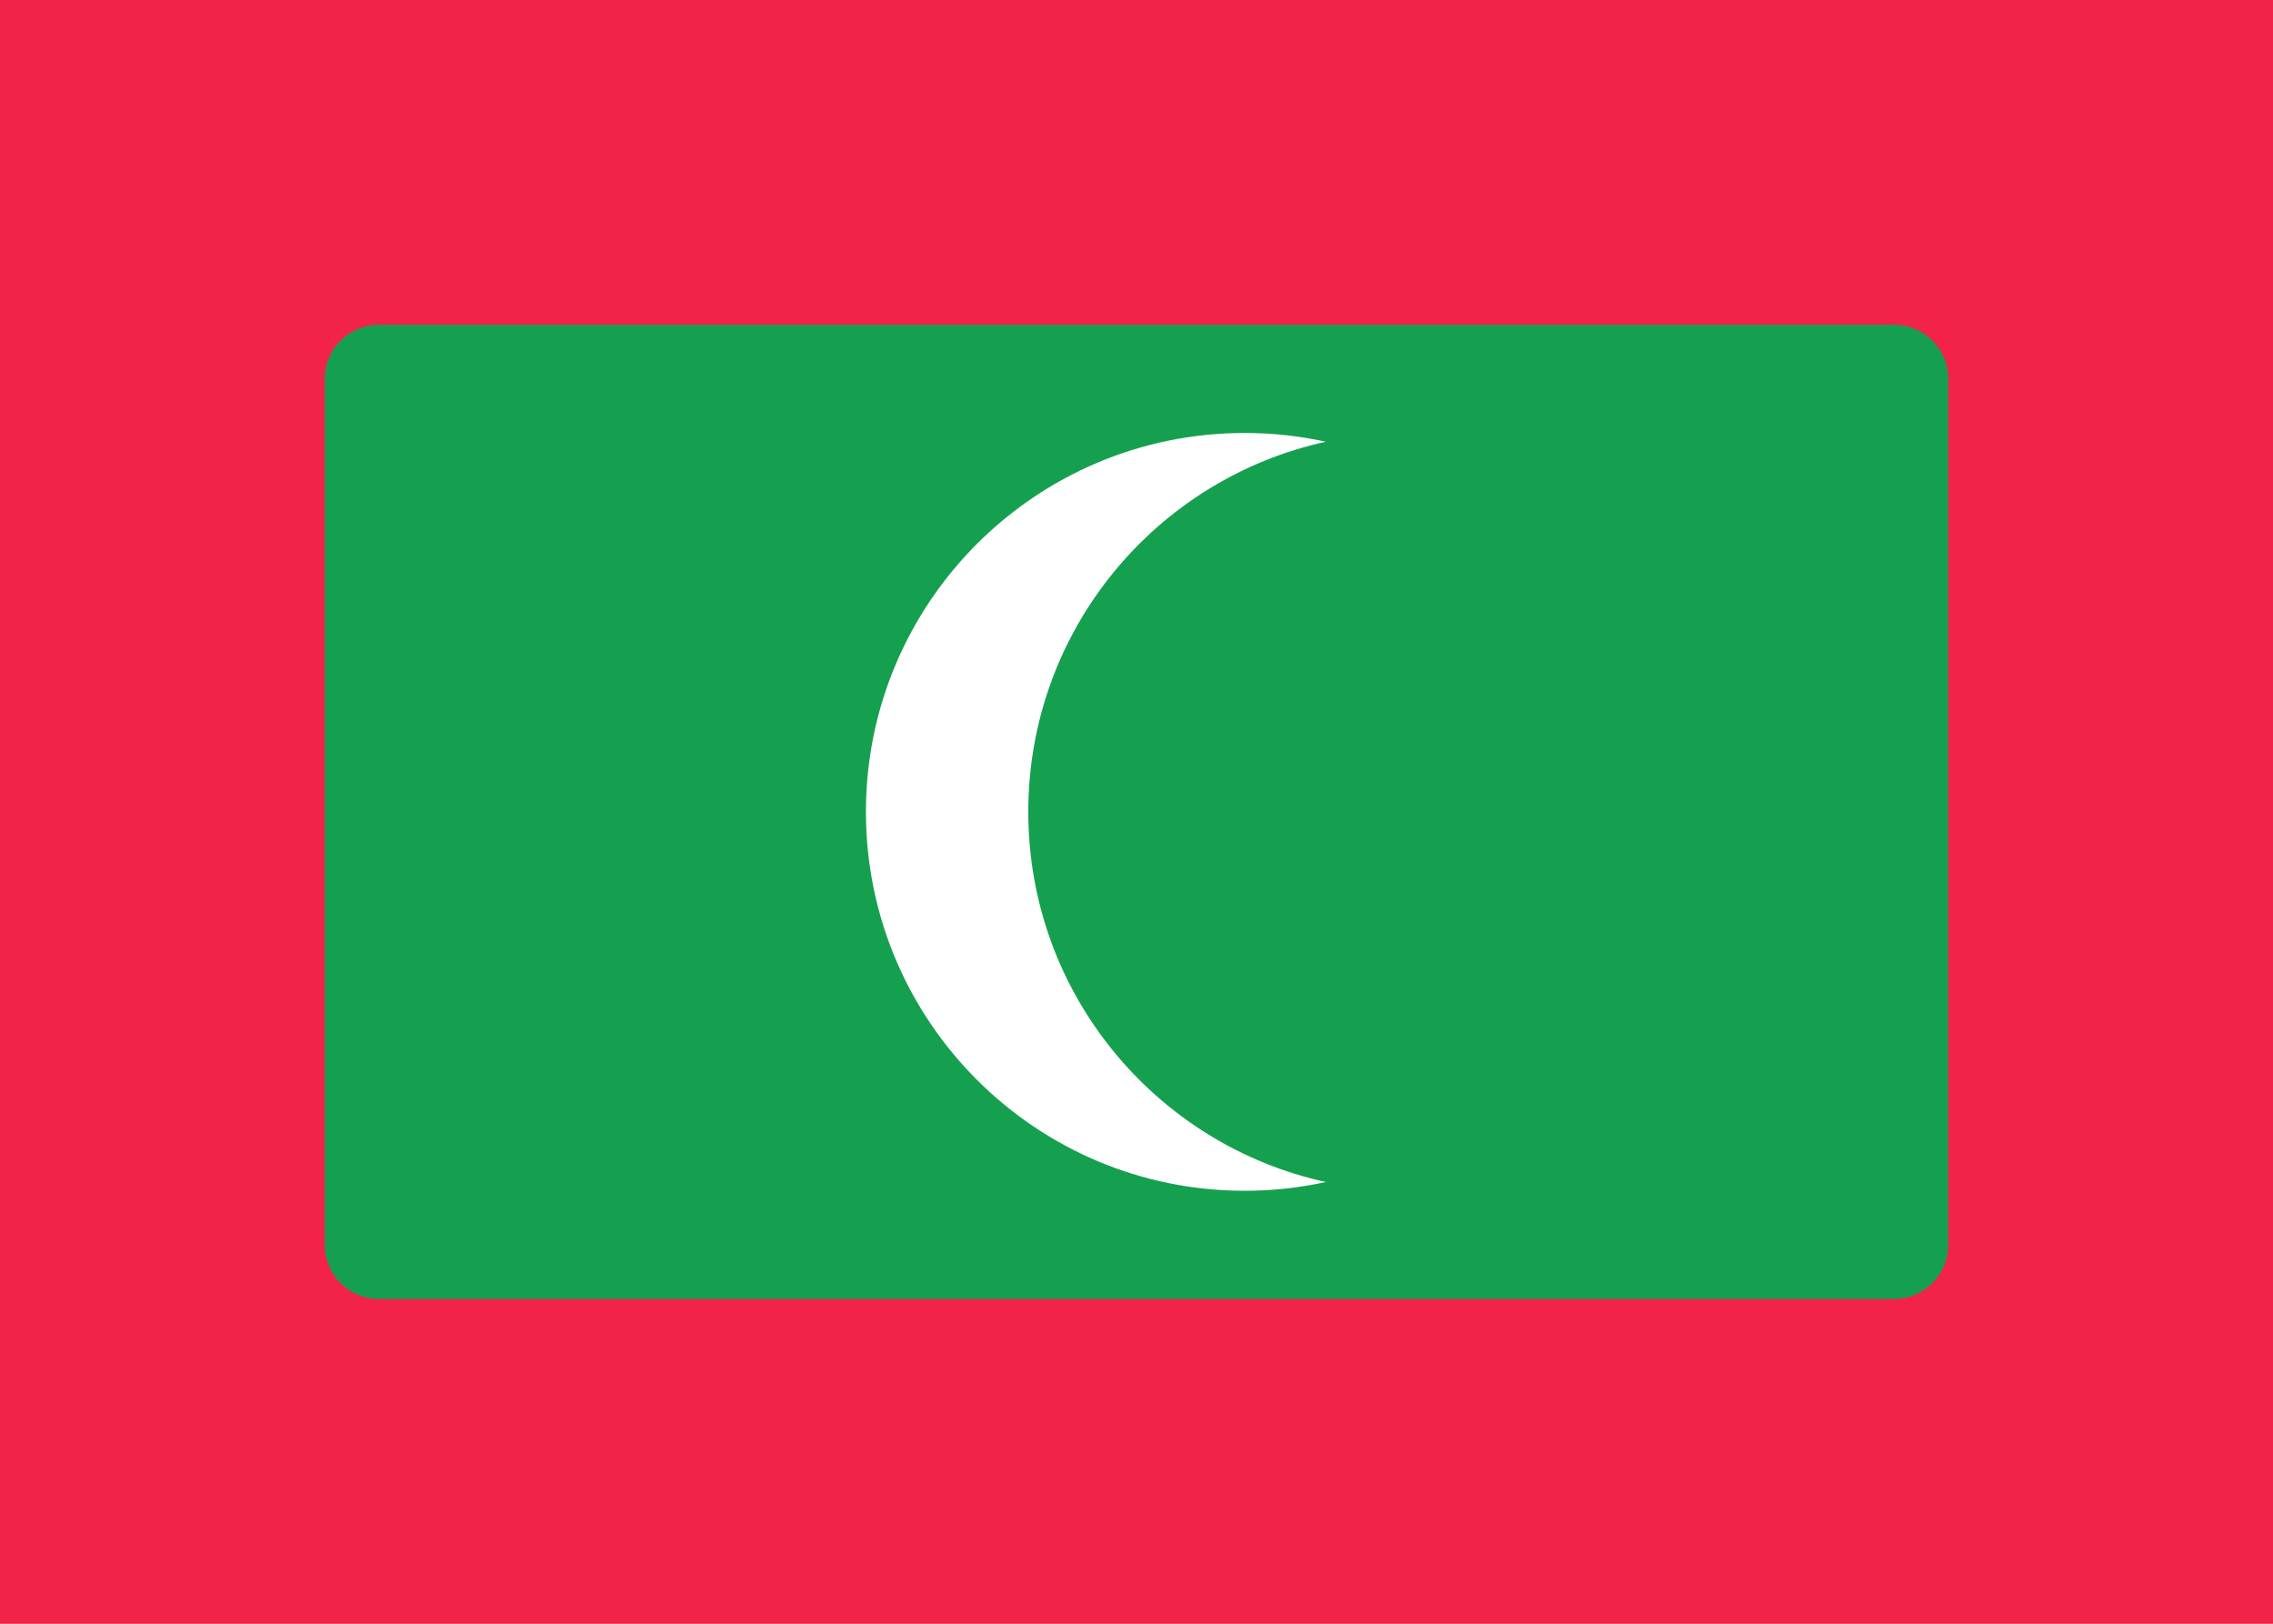 <svg fill="none" xmlns="http://www.w3.org/2000/svg" viewBox="0 0 28 20"><rect x="0" y="0" width="28" height="20" fill="#333333" stroke="none"/><g clip-path="url(#clip0_503_3822)"><path d="M0 7.6592e-06C9.333 -7.21748e-05 18.667 0 28 0C28 6.667 28 13.333 28 20C18.667 20 9.333 20 0 20V7.6592e-06Z" fill="#FFFFFF"/><path d="M0 7.6592e-06L28 0V20H0V7.6592e-06Z" fill="#F32249"/><path d="M4 4.667C4 4.298 4.298 4 4.667 4H23.333C23.701 4 24 4.298 24 4.667V15.333C24 15.701 23.701 16 23.333 16H4.667C4.298 16 4 15.701 4 15.333V4.667Z" fill="#15A04F"/><path d="M16.333 14.559C16.011 14.63 15.677 14.667 15.333 14.667C12.756 14.667 10.667 12.577 10.667 10C10.667 7.423 12.756 5.333 15.333 5.333C15.677 5.333 16.011 5.37 16.333 5.441C14.236 5.899 12.667 7.766 12.667 10C12.667 12.234 14.236 14.101 16.333 14.559Z" fill="white"/></g><defs><clipPath id="clip0_503_3822"><rect width="28" height="20" fill="white"/></clipPath></defs></svg>